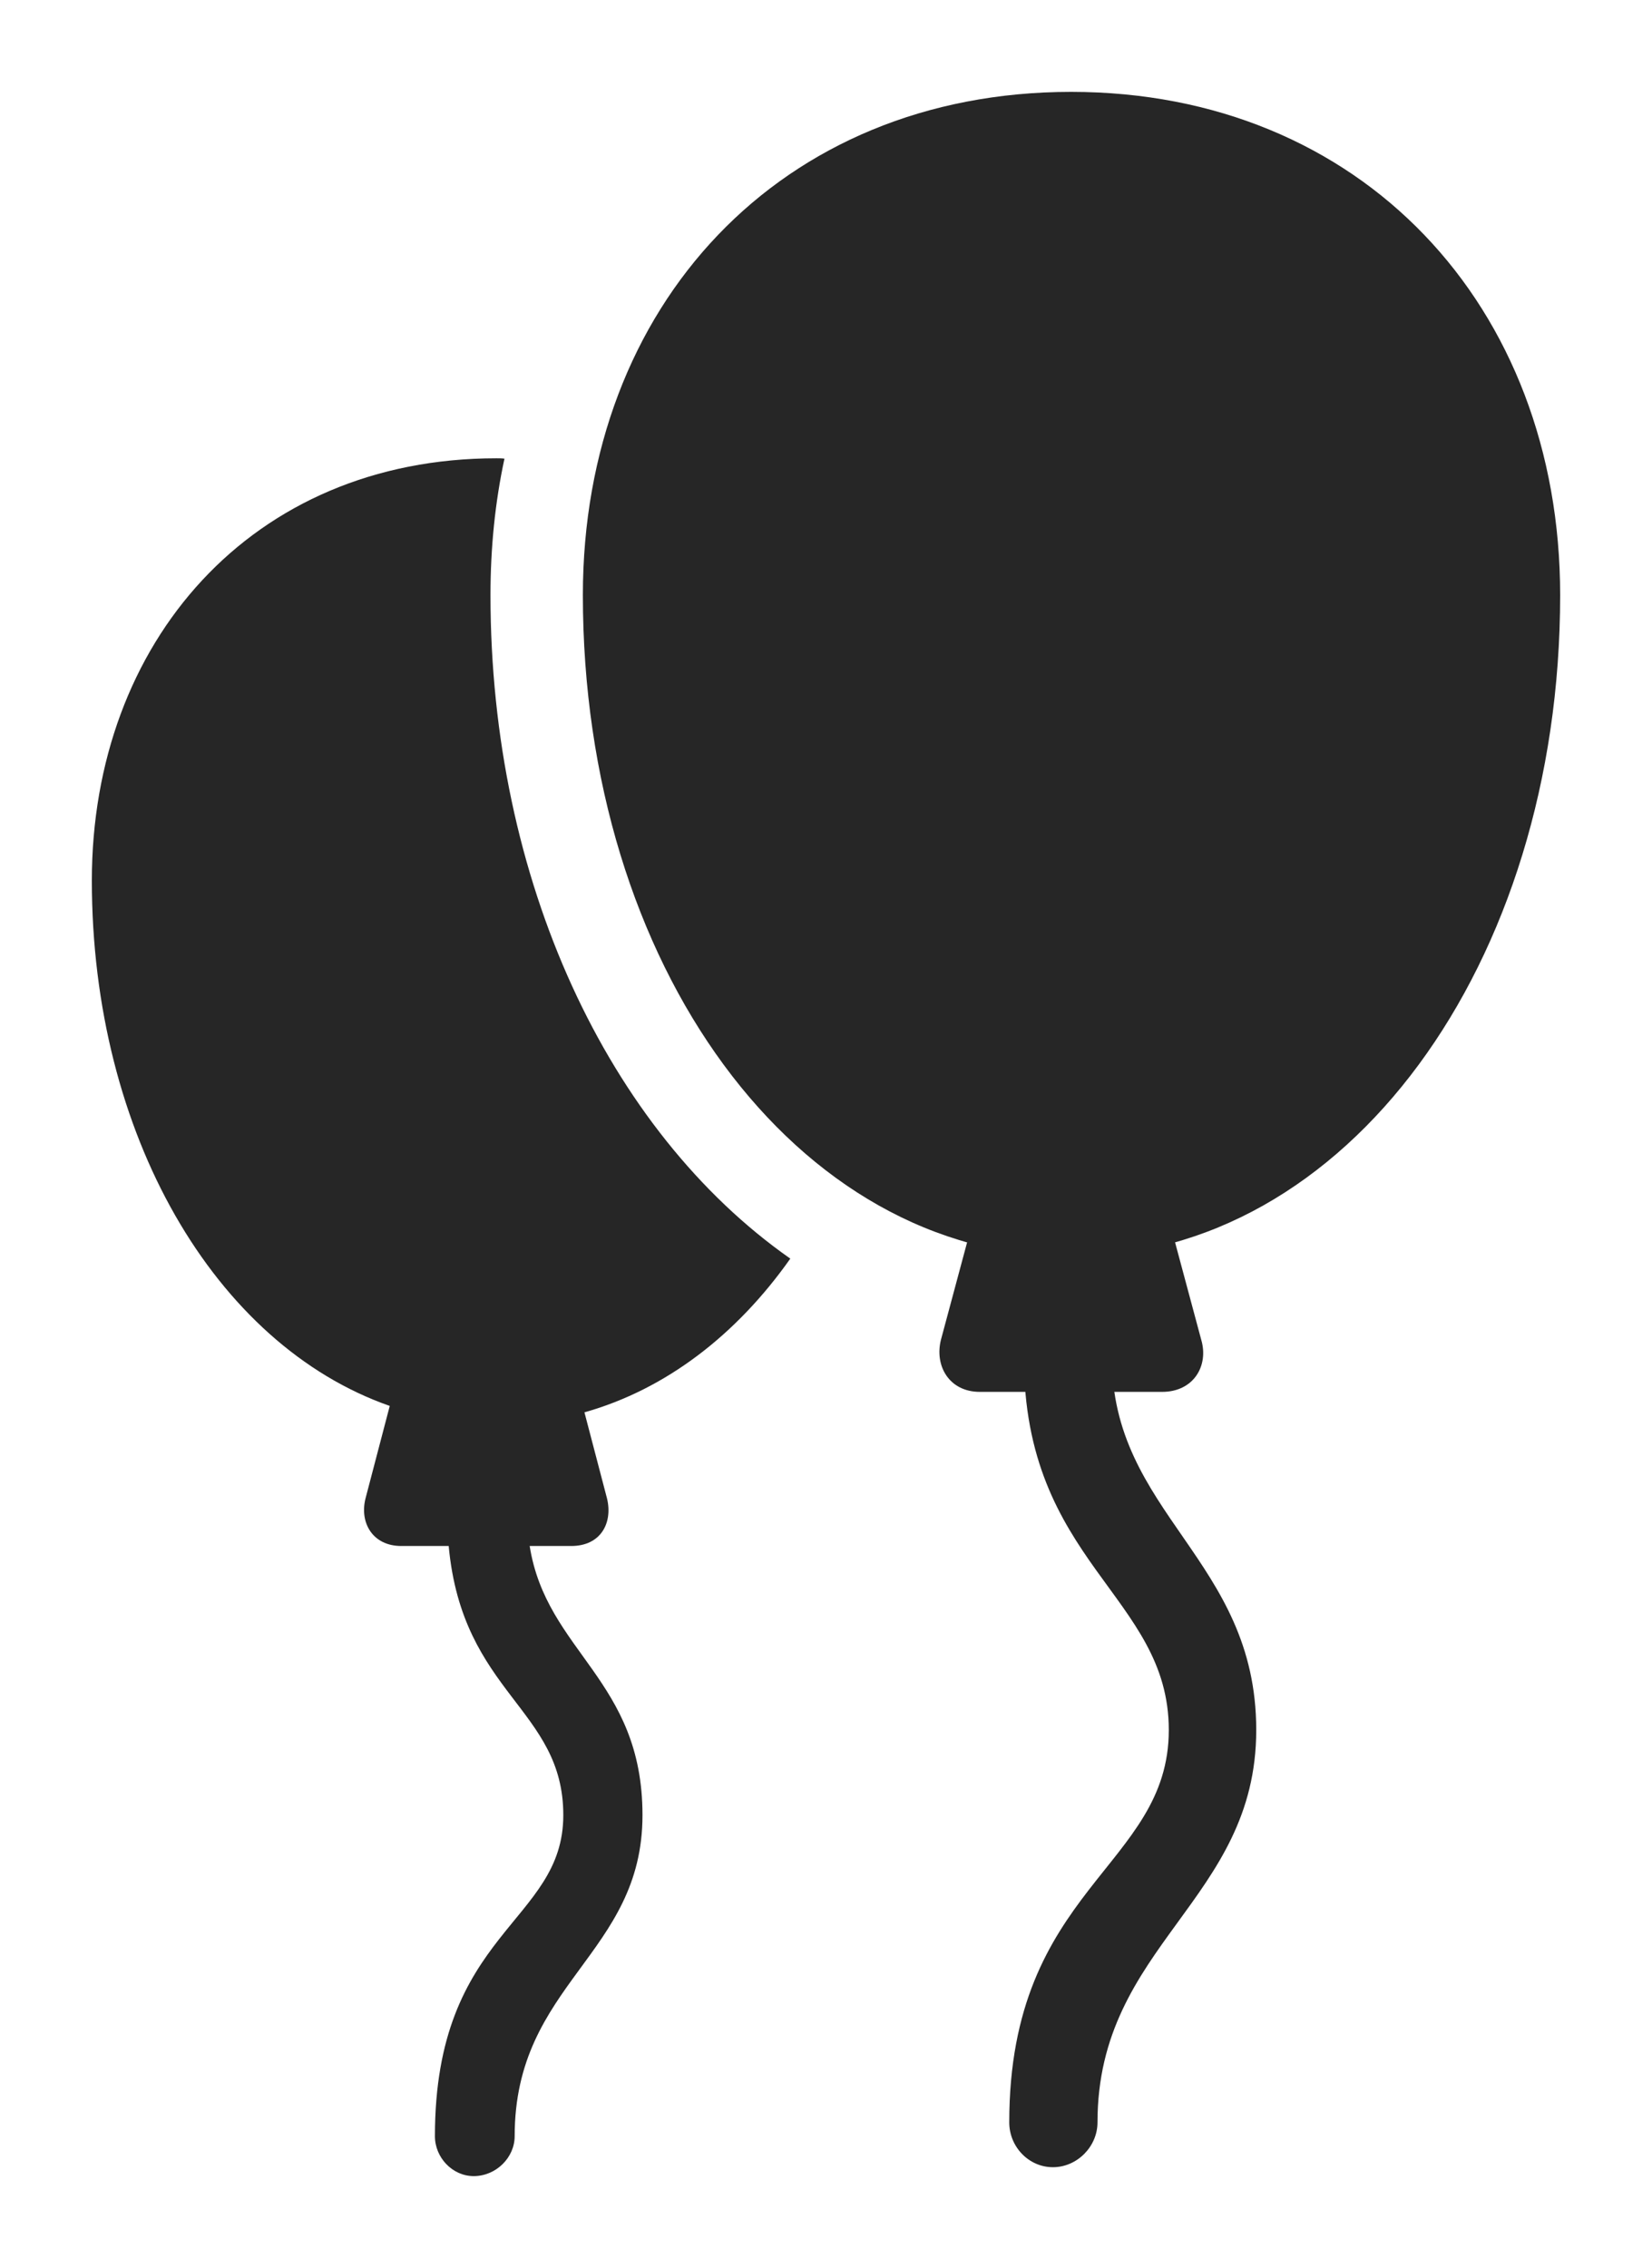 <?xml version="1.0" encoding="UTF-8"?>
<!--Generator: Apple Native CoreSVG 232.5-->
<!DOCTYPE svg
PUBLIC "-//W3C//DTD SVG 1.1//EN"
       "http://www.w3.org/Graphics/SVG/1.1/DTD/svg11.dtd">
<svg version="1.1" xmlns="http://www.w3.org/2000/svg" xmlns:xlink="http://www.w3.org/1999/xlink" width="101.747" height="139.621">
 <g>
  <rect height="139.621" opacity="0" width="101.747" x="0" y="0"/>
  <path d="M31.07 28.239C30.493 30.912 30.209 33.727 30.209 36.641C30.209 54.193 37.438 69.617 48.675 77.492C45.358 82.193 40.993 85.55 35.996 86.955L37.385 92.253C37.749 93.738 37.025 95.185 35.181 95.185L32.623 95.185C33.657 101.721 39.571 103.404 39.571 111.757C39.571 120.368 31.698 122.092 31.698 131.524C31.698 132.836 30.554 133.98 29.175 133.98C27.863 133.98 26.787 132.836 26.787 131.524C26.787 118.863 34.694 118.418 34.694 111.757C34.694 105.184 28.476 104.289 27.635 95.185L24.717 95.185C22.94 95.185 22.134 93.738 22.513 92.253L24.005 86.561C13.237 82.8 5.657 69.838 5.657 54.216C5.657 39.562 15.485 28.216 30.576 28.216C30.744 28.216 30.912 28.217 31.07 28.239Z" fill="#000000" fill-opacity="0.85"/>
  <path d="M65.97 77.374C82.889 77.374 96.09 59.434 96.09 36.641C96.09 18.831 83.832 5.657 65.97 5.657C48.06 5.657 35.899 18.831 35.899 36.641C35.899 59.434 49.002 77.374 65.97 77.374ZM60.012 74.822L57.956 82.476C57.544 84.081 58.451 85.696 60.348 85.696L71.574 85.696C73.52 85.696 74.461 84.081 73.981 82.476L71.925 74.822ZM64.851 133.432C66.332 133.432 67.595 132.169 67.595 130.673C67.595 119.723 77.372 117.021 77.372 106.514C77.372 95.986 68.418 93.206 68.485 83.489L63.065 83.522C63.031 96.225 71.986 98.231 71.986 106.514C71.986 114.974 62.16 116.206 62.16 130.673C62.16 132.169 63.355 133.432 64.851 133.432Z" fill="#000000" fill-opacity="0.85"/>
 </g>
</svg>
